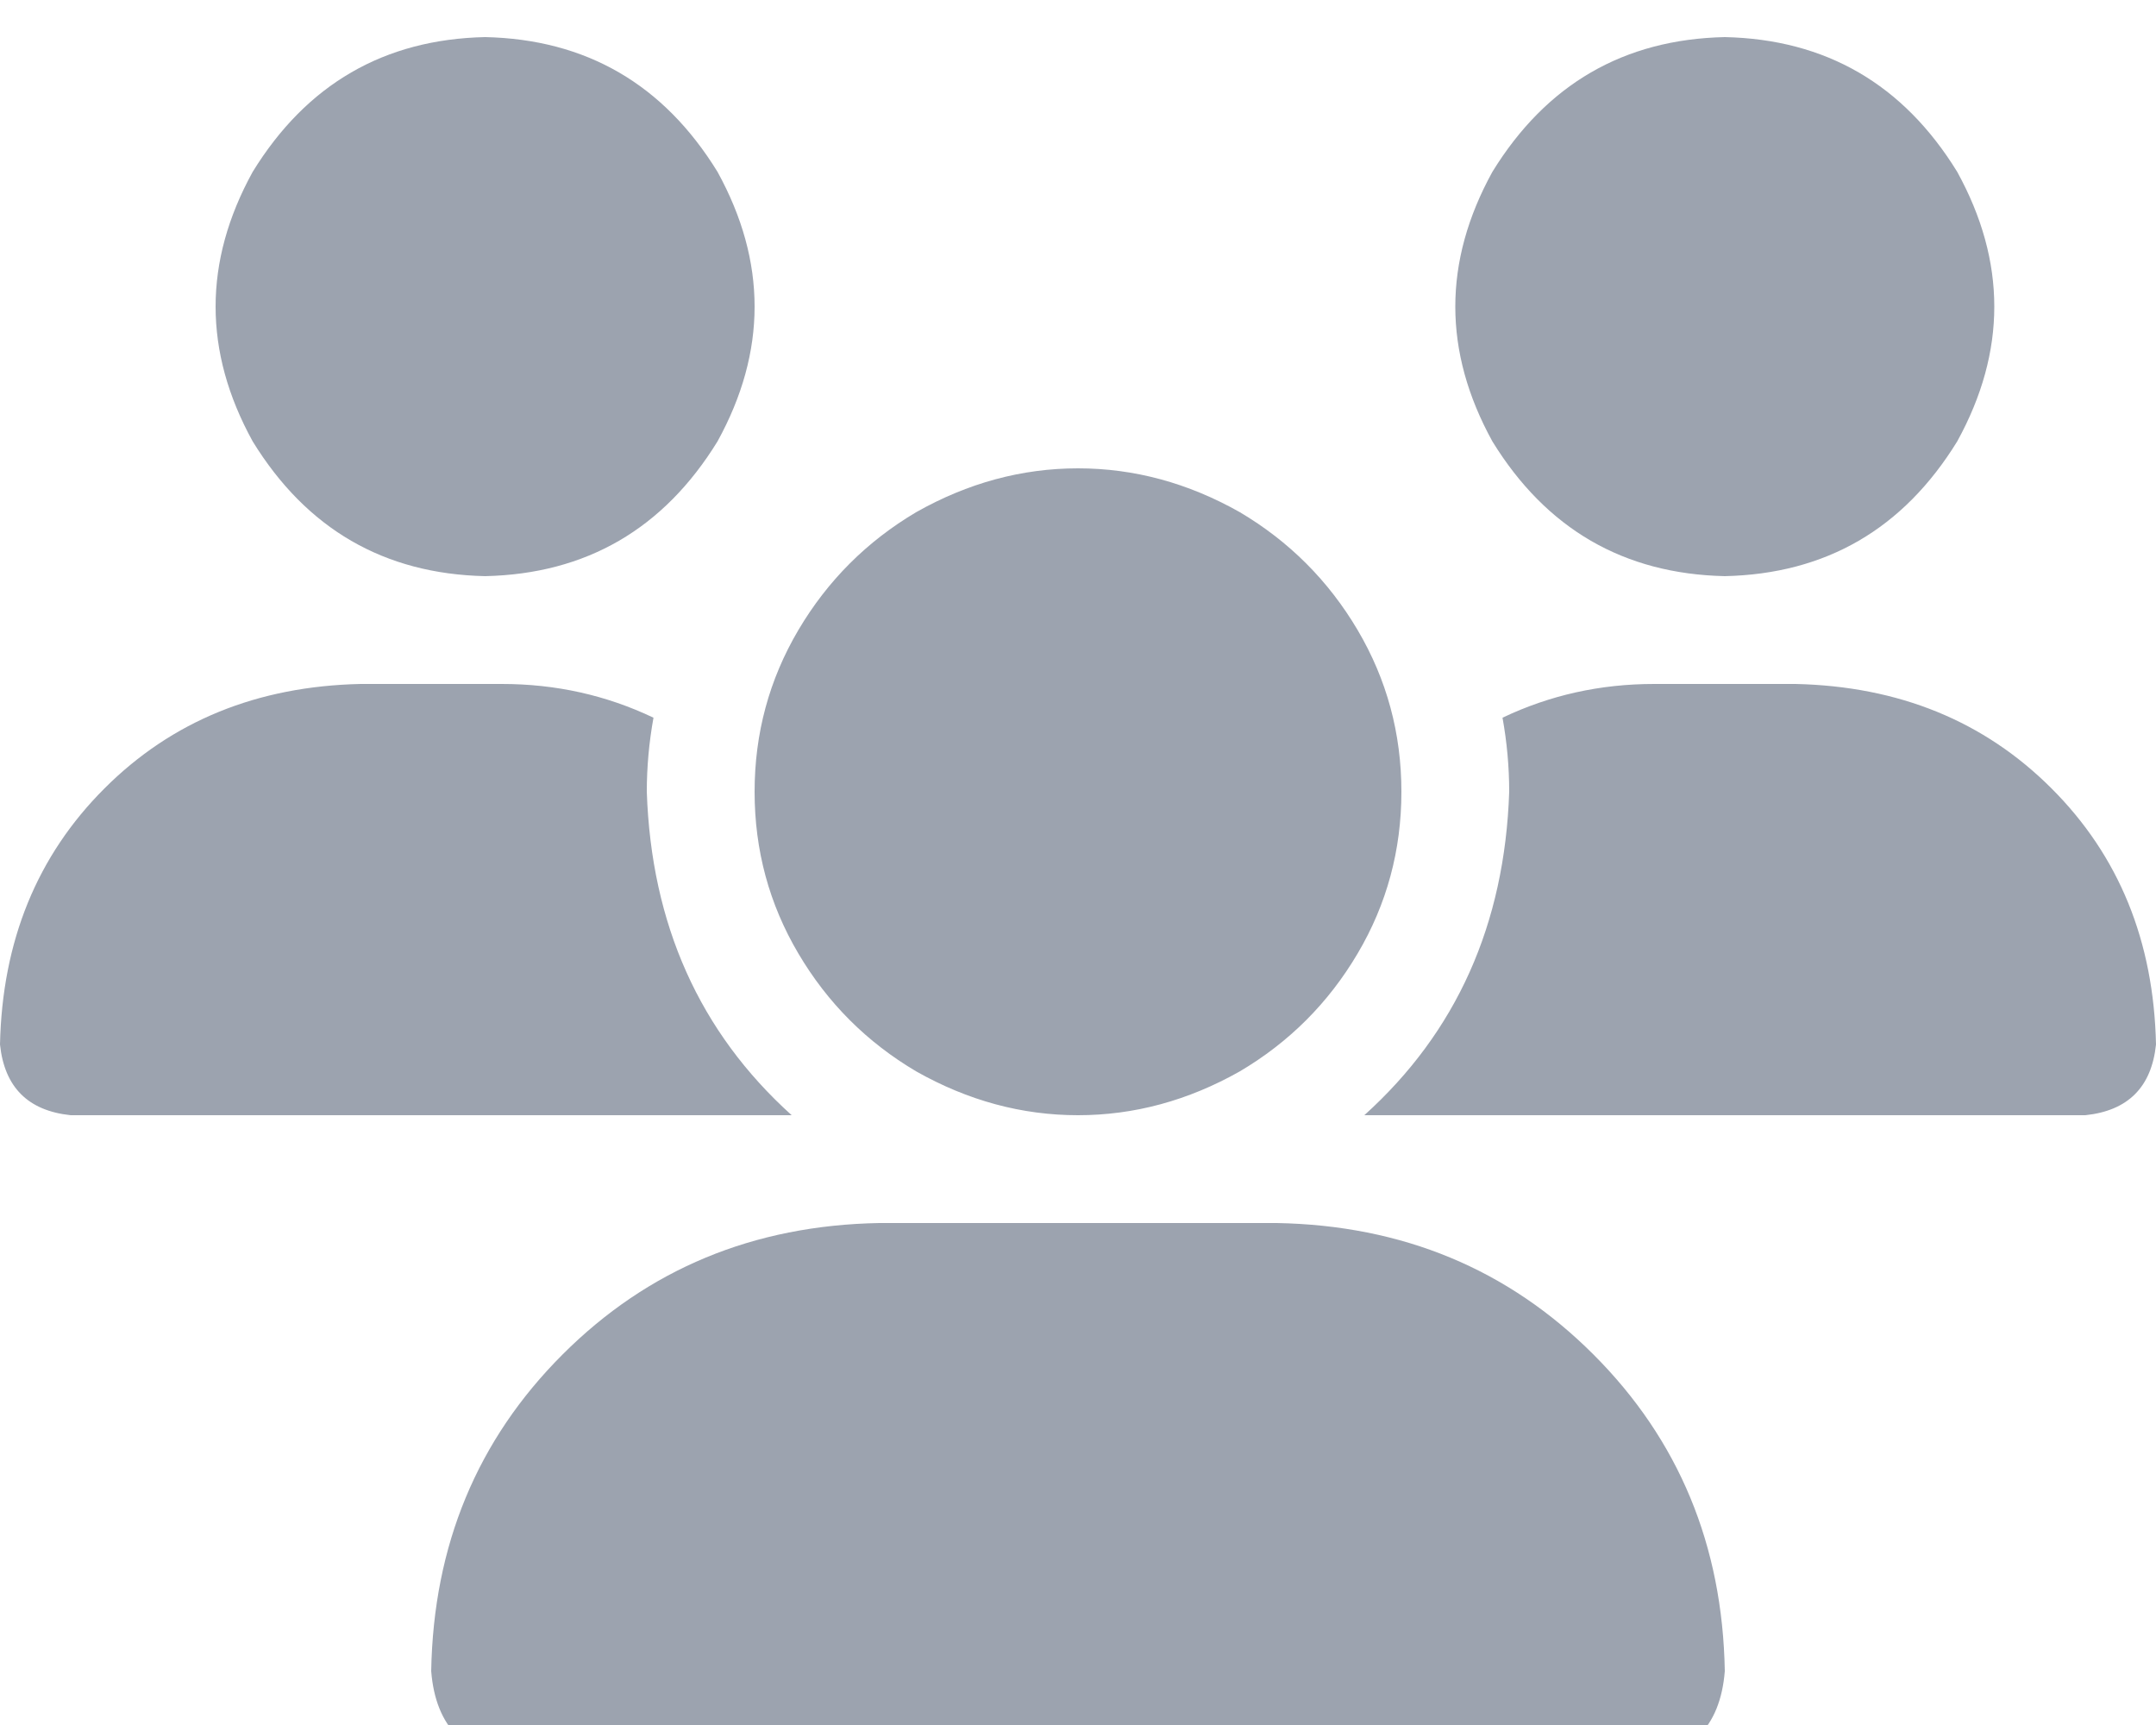 <svg xmlns="http://www.w3.org/2000/svg" xmlns:xlink="http://www.w3.org/1999/xlink" fill="none" version="1.1" width="20" height="16" viewBox="0 0 20 16"><defs><clipPath id="master_svg0_2_158"><rect x="0" y="0" width="20" height="16" rx="0"/></clipPath></defs><g clip-path="url(#master_svg0_2_158)"><g transform="matrix(1,0,0,-1,0,32.688)"><g><path d="M4.5,32.344Q5.906,32.313,6.656,31.094Q7.344,29.844,6.656,28.594Q5.906,27.375,4.5,27.344Q3.094,27.375,2.344,28.594Q1.656,29.844,2.344,31.094Q3.094,32.313,4.5,32.344ZM16,32.344Q17.406,32.313,18.156,31.094Q18.844,29.844,18.156,28.594Q17.406,27.375,16,27.344Q14.594,27.375,13.844,28.594Q13.156,29.844,13.844,31.094Q14.594,32.313,16,32.344ZM0,23Q0.031,24.438,0.969,25.375Q1.906,26.312,3.344,26.344L4.656,26.344Q5.406,26.344,6.062,26.031Q6,25.688,6,25.344Q6.062,23.5,7.344,22.344L0.656,22.344Q0.062,22.406,0,23ZM12.656,22.344Q13.938,23.5,14,25.344Q14,25.688,13.938,26.031Q14.594,26.344,15.344,26.344L16.656,26.344Q18.094,26.312,19.031,25.375Q19.969,24.438,20,23Q19.938,22.406,19.344,22.344L12.656,22.344ZM7,25.344Q7,26.156,7.406,26.844Q7.812,27.531,8.5,27.938Q9.219,28.344,10,28.344Q10.781,28.344,11.5,27.938Q12.188,27.531,12.594,26.844Q13,26.156,13,25.344Q13,24.531,12.594,23.844Q12.188,23.156,11.5,22.75Q10.781,22.344,10,22.344Q9.219,22.344,8.5,22.75Q7.812,23.156,7.406,23.844Q7,24.531,7,25.344ZM4,17.188Q4.031,18.938,5.219,20.125Q6.406,21.312,8.156,21.344L11.844,21.344Q13.594,21.312,14.781,20.125Q15.969,18.938,16,17.188Q15.938,16.406,15.156,16.344L4.844,16.344Q4.062,16.406,4,17.188Z" fill="#9CA3AF" fill-opacity="1" style="mix-blend-mode:passthrough"/></g></g></g></svg>